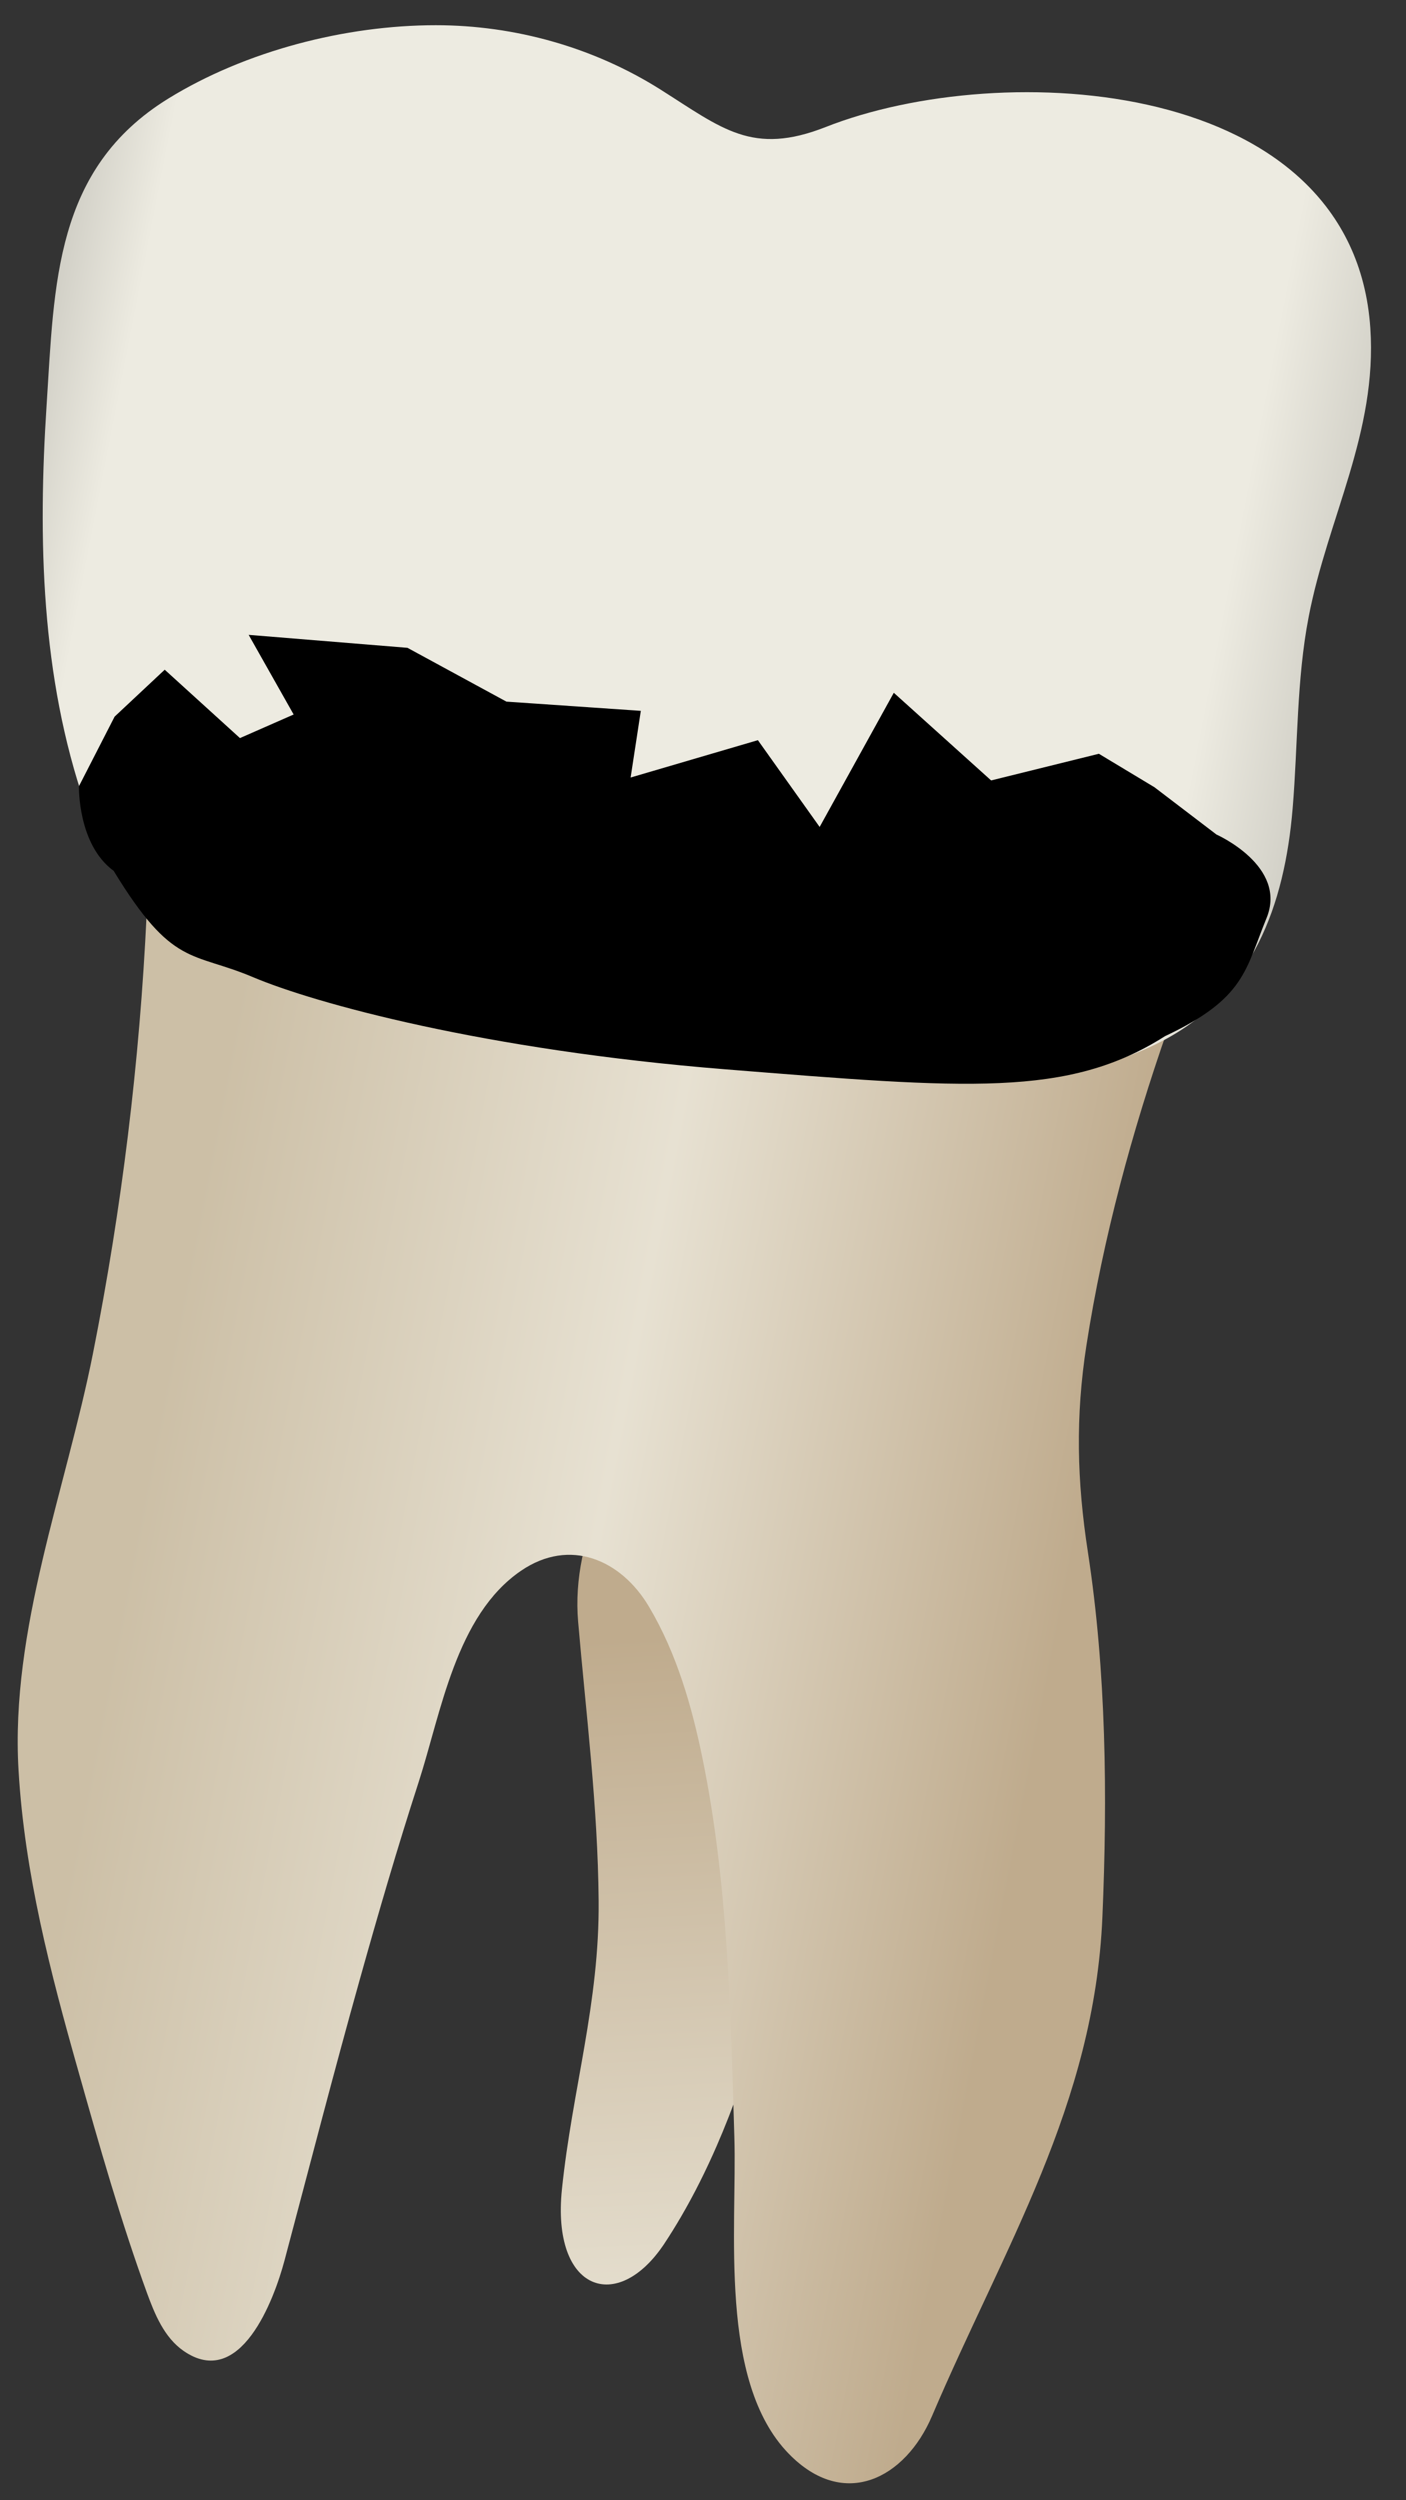 <svg width="27" height="48" viewBox="0 0 27 48" fill="none" xmlns="http://www.w3.org/2000/svg">
<rect x="0" y="0" width="27" height="48" fill="#333333" stroke="none"/>
<path d="M10.791 42.031C10.589 43.989 11.859 44.434 12.76 43.07C14.502 40.434 15.175 36.759 15.747 33.405C16.012 31.852 17.322 26.291 16.03 25.366C14.748 24.45 10.818 27.859 11.102 31.134C11.255 32.91 11.48 34.674 11.496 36.487C11.514 38.458 10.989 40.114 10.791 42.031Z" fill="url(#paint0_linear_77_4308)"/>
<path d="M22.421 19.769C21.736 21.728 21.183 23.772 20.864 25.823C20.65 27.203 20.681 28.429 20.891 29.795C21.244 32.091 21.269 34.487 21.17 36.802C21.016 40.414 19.283 43.134 17.898 46.383C17.389 47.576 16.212 48.203 15.145 47.105C13.791 45.712 14.156 42.784 14.102 41.018C14.029 38.6 13.98 36.165 13.496 33.785C13.288 32.761 12.995 31.74 12.46 30.841C11.929 29.948 10.946 29.513 10.005 30.156C8.751 31.012 8.469 32.889 8.036 34.224C7.63 35.477 7.262 36.742 6.907 38.01C6.405 39.801 5.941 41.602 5.463 43.399C5.265 44.143 4.617 45.891 3.524 45.132C3.154 44.875 2.972 44.43 2.818 44.008C2.313 42.619 1.91 41.196 1.508 39.774C0.968 37.869 0.472 35.969 0.356 33.985C0.197 31.281 1.263 28.608 1.784 25.99C2.337 23.208 2.683 20.384 2.816 17.55C2.824 17.364 2.839 17.161 2.964 17.023C3.134 16.837 3.426 16.852 3.676 16.88C6.748 17.232 9.826 17.519 12.895 17.902C14.971 18.16 17.05 18.434 19.109 18.813C20.016 18.98 21.718 19.067 22.421 19.769Z" fill="url(#paint1_linear_77_4308)"/>
<path d="M24.823 15.523C24.925 14.297 24.897 13.054 25.131 11.842C25.495 9.951 26.45 8.303 26.315 6.299C25.989 1.475 19.248 1.102 15.858 2.438C14.448 2.993 13.87 2.469 12.685 1.72C11.401 0.909 9.886 0.484 8.369 0.484C6.633 0.484 4.718 0.978 3.236 1.89C1.044 3.239 1.046 5.452 0.895 7.776C0.728 10.345 0.787 12.992 1.637 15.45C1.897 16.202 2.241 16.941 2.783 17.524C3.553 18.352 4.534 18.462 5.574 18.701C6.994 19.028 8.43 19.305 9.861 19.576C12.668 20.107 15.501 20.54 18.357 20.683C19.711 20.751 21.113 20.613 22.316 19.987C24.058 19.08 24.668 17.375 24.823 15.523Z" fill="url(#paint2_linear_77_4308)"/>
<path d="M13.933 20.529C9.295 20.158 6.039 19.259 4.86 18.76C3.68 18.261 3.317 18.579 2.183 16.719C1.488 16.211 1.516 15.094 1.516 15.094L2.201 13.758L3.163 12.857L4.608 14.17L5.639 13.717L4.775 12.188L7.825 12.437L9.725 13.47L12.306 13.647L12.11 14.927L14.554 14.21L15.74 15.876L17.164 13.3L19.033 14.983L21.102 14.471L22.17 15.114L23.361 16.022C23.361 16.022 24.73 16.627 24.322 17.625C23.913 18.623 23.913 19.168 22.371 19.893C20.511 21.074 18.571 20.9 13.933 20.529Z" fill="black"/>
<defs>
<linearGradient id="paint0_linear_77_4308" x1="13.972" y1="25.106" x2="16.082" y2="63.913" gradientUnits="userSpaceOnUse">
<stop offset="0.16" stop-color="#BFAB8D"/>
<stop offset="0.508" stop-color="#E7E1D2"/>
<stop offset="0.73" stop-color="#CCBFA6"/>
</linearGradient>
<linearGradient id="paint1_linear_77_4308" x1="19.895" y1="33.66" x2="2.4" y2="30.256" gradientUnits="userSpaceOnUse">
<stop stop-color="#BFAB8D"/>
<stop offset="0.508" stop-color="#E7E1D2"/>
<stop offset="1" stop-color="#CCBFA6"/>
</linearGradient>
<linearGradient id="paint2_linear_77_4308" x1="30.401" y1="13.607" x2="-2.898" y2="7.128" gradientUnits="userSpaceOnUse">
<stop stop-color="#94938C"/>
<stop offset="0.211" stop-color="#EDEBE1"/>
<stop offset="0.847" stop-color="#EDEBE1"/>
<stop offset="1" stop-color="#94938C"/>
</linearGradient>
</defs>
</svg>

